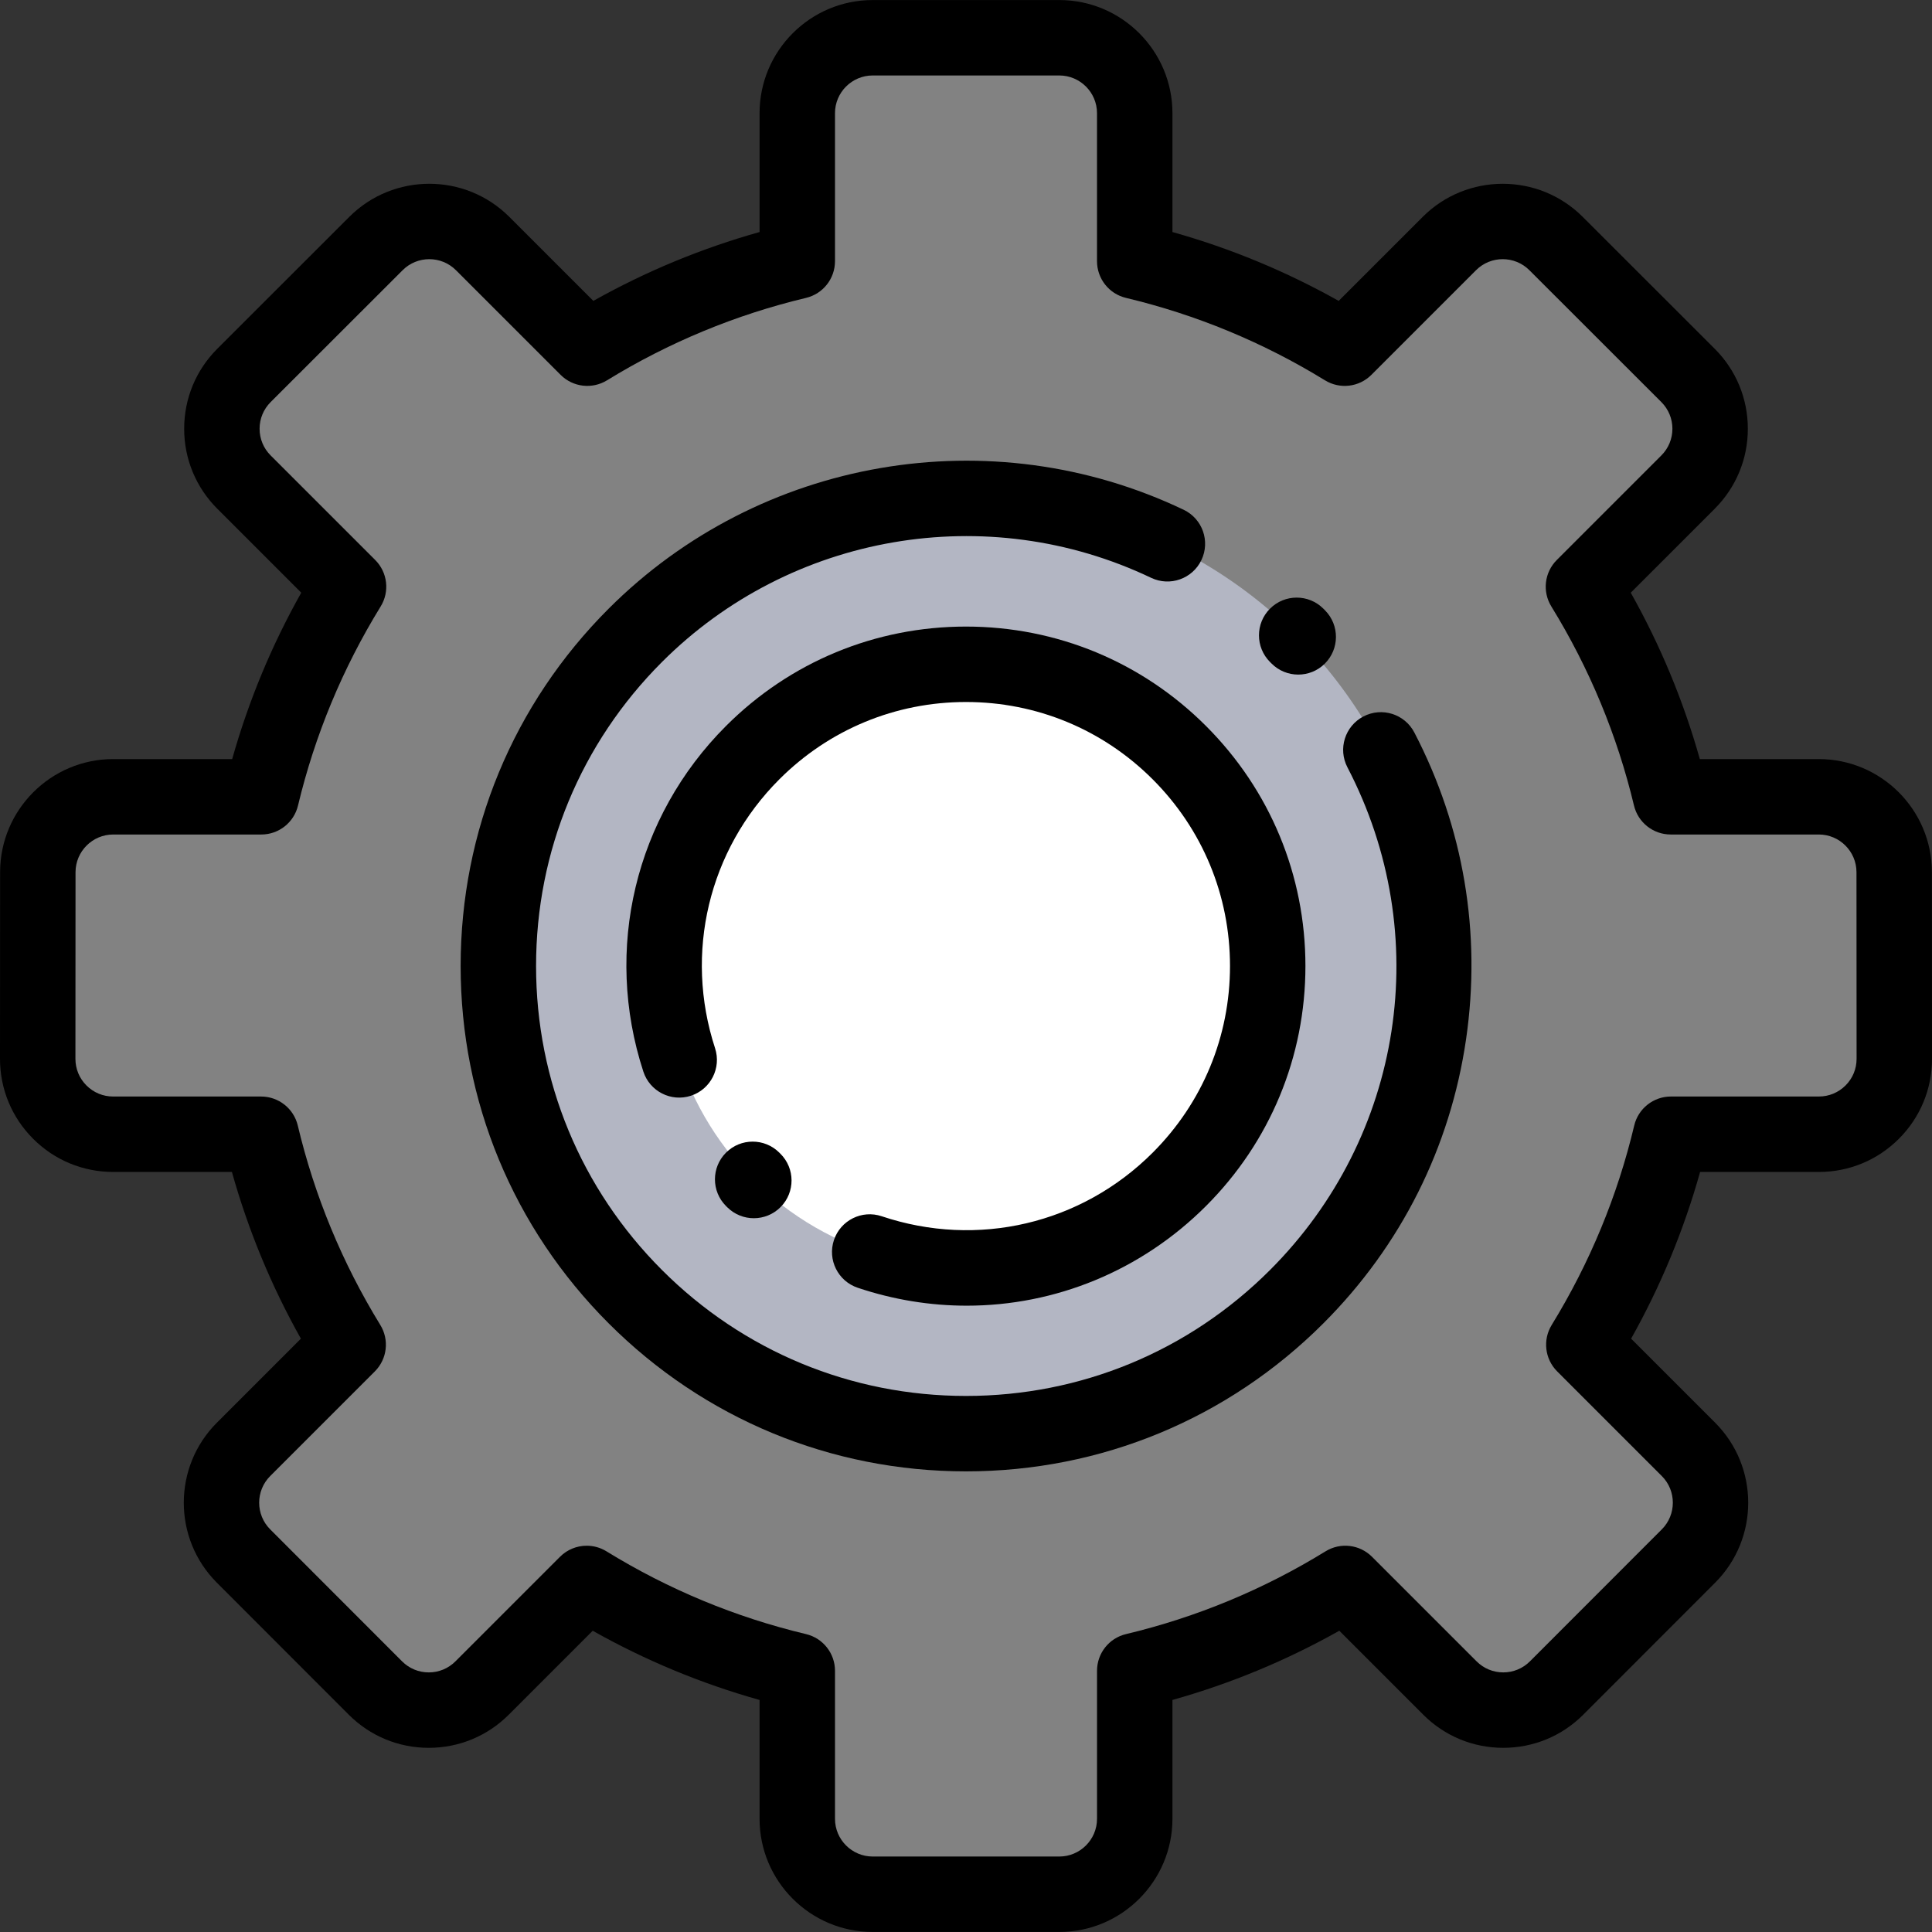 <svg xmlns="http://www.w3.org/2000/svg" version="1.1" xmlns:xlink="http://www.w3.org/1999/xlink" xmlns:svgjs="http://svgjs.com/svgjs" width="512" height="512" x="0" y="0" viewBox="0 0 511.998 511.998" style="enable-background:new 0 0 512 512" xml:space="preserve" class=""><rect x="0" y="0" width="511.998" height="511.998" fill="#333333" stroke="none"/><g>
<path xmlns="http://www.w3.org/2000/svg" style="" d="M442.807,300.583h39.209c11.044,0,19.995-8.956,19.989-20l-0.027-49.448  c-0.006-11.035-8.954-19.978-19.989-19.978h-39.245c-4.773-19.952-12.657-38.692-23.117-55.681l27.716-27.716  c7.809-7.809,7.806-20.469-0.005-28.274L412.36,64.533c-7.807-7.802-20.46-7.799-28.263,0.005l-27.732,27.734  c-16.984-10.433-35.714-18.294-55.651-23.049V29.996c0-11.04-8.949-19.989-19.989-19.989h-49.447  c-11.04,0-19.989,8.949-19.989,19.989v39.227c-19.937,4.755-38.668,12.616-55.651,23.049L127.904,64.54  c-7.804-7.804-20.457-7.807-28.263-0.005L64.663,99.486c-7.811,7.806-7.814,20.466-0.005,28.274l27.716,27.716  c-10.459,16.989-18.344,35.729-23.117,55.681H30.011c-11.035,0-19.983,8.943-19.989,19.978l-0.027,49.447  c-0.006,11.044,8.945,20,19.989,20h39.209c4.752,19.986,12.625,38.76,23.08,55.78l-27.733,27.733  c-7.804,7.804-7.807,20.457-0.005,28.263l34.952,34.978c7.806,7.811,20.466,7.814,28.273,0.005l27.716-27.716  c17.026,10.482,35.81,18.378,55.81,23.148v39.227c0,11.04,8.949,19.989,19.989,19.989h49.447c11.04,0,19.989-8.949,19.989-19.989  v-39.227c20-4.77,38.785-12.666,55.81-23.148l27.716,27.716c7.809,7.809,20.469,7.806,28.274-0.005l34.952-34.978  c7.802-7.807,7.799-20.46-0.005-28.263l-27.733-27.733C430.182,339.342,438.055,320.568,442.807,300.583z" fill="#828282" data-original="#ffc66c" class=""></path>
<circle xmlns="http://www.w3.org/2000/svg" style="" cx="256" cy="255.998" r="123.932" fill="#b3b6c3" data-original="#b3b6c3" class=""></circle>
<circle xmlns="http://www.w3.org/2000/svg" style="" cx="256" cy="255.998" r="79.956" fill="#ffffff" data-original="#ffffff" class=""></circle>
<path xmlns="http://www.w3.org/2000/svg" d="M256,389.925c-35.773,0-69.405-13.93-94.7-39.226s-39.226-58.927-39.226-94.7s13.93-69.405,39.226-94.7  c40.047-40.047,101.281-50.579,152.373-26.21c4.982,2.377,7.094,8.341,4.718,13.324c-2.377,4.981-8.341,7.092-13.324,4.718  c-43.466-20.734-95.562-11.77-129.634,22.302c-21.52,21.519-33.372,50.131-33.372,80.566c0,30.434,11.852,59.047,33.372,80.566  c21.52,21.52,50.132,33.372,80.566,33.372s59.047-11.852,80.566-33.372c35.37-35.37,43.613-88.906,20.514-133.219  c-2.552-4.894-0.652-10.931,4.243-13.483c4.895-2.553,10.931-0.652,13.483,4.243c13.074,25.08,17.815,53.201,13.712,81.324  c-4.186,28.687-17.262,54.714-37.816,75.27C325.405,375.994,291.774,389.925,256,389.925z" fill="#000000" data-original="#000000" class=""></path>
<path xmlns="http://www.w3.org/2000/svg" d="M344.045,178.773c-2.577,0-5.15-0.989-7.105-2.965l-0.374-0.375c-3.903-3.903-3.903-10.231,0-14.135  c3.903-3.903,10.231-3.903,14.135,0l0.449,0.452c3.882,3.924,3.849,10.251-0.076,14.134  C349.125,177.811,346.585,178.773,344.045,178.773z" fill="#000000" data-original="#000000" class=""></path>
<path xmlns="http://www.w3.org/2000/svg" d="M256.194,346.018c-9.638,0-19.382-1.557-28.895-4.751c-5.232-1.757-8.05-7.424-6.293-12.656  c1.757-5.233,7.424-8.052,12.656-6.293c25.377,8.52,52.891,2.066,71.807-16.849c13.215-13.214,20.492-30.782,20.492-49.47  s-7.277-36.256-20.491-49.47c-13.215-13.215-30.783-20.492-49.471-20.492s-36.256,7.277-49.47,20.491  c-18.739,18.738-25.264,46.04-17.033,71.251c1.713,5.247-1.151,10.89-6.398,12.603c-5.247,1.714-10.89-1.15-12.603-6.398  c-10.58-32.406-2.189-67.501,21.901-91.59c16.99-16.99,39.577-26.346,63.604-26.346s46.615,9.357,63.605,26.347  c16.99,16.99,26.346,39.577,26.346,63.604s-9.357,46.615-26.347,63.605C302.379,336.829,279.606,346.018,256.194,346.018z" fill="#000000" data-original="#000000" class=""></path>
<path xmlns="http://www.w3.org/2000/svg" d="M199.771,322.839c-2.542,0-5.084-0.963-7.033-2.894l-0.343-0.342c-3.903-3.903-3.903-10.231,0-14.135  c3.903-3.903,10.231-3.903,14.135,0l0.276,0.275c3.922,3.885,3.952,10.212,0.067,14.134  C204.919,321.851,202.346,322.839,199.771,322.839z" fill="#000000" data-original="#000000" class=""></path>
<path xmlns="http://www.w3.org/2000/svg" d="M280.724,511.986h-49.448c-16.533,0-29.984-13.451-29.984-29.984v-31.497c-15.421-4.327-30.238-10.473-44.219-18.342  l-22.245,22.246c-5.664,5.663-13.194,8.782-21.202,8.782c-0.002,0-0.003,0-0.005,0c-8.011-0.001-15.541-3.123-21.203-8.789  l-34.952-34.979c-11.682-11.69-11.679-30.708,0.008-42.395l22.267-22.268c-7.846-13.97-13.972-28.776-18.284-44.184H29.984  c-8.012,0-15.543-3.121-21.207-8.788S-0.004,288.588,0,280.576l0.027-49.448c0.009-16.524,13.46-29.967,29.984-29.967h31.52  c4.326-15.375,10.459-30.15,18.305-44.09l-22.246-22.245c-5.664-5.665-8.783-13.197-8.782-21.207  c0.001-8.012,3.123-15.541,8.789-21.204l34.978-34.952c11.69-11.684,30.708-11.679,42.395,0.008l22.268,22.267  c13.93-7.823,28.693-13.937,44.055-18.248V29.996c0-16.533,13.451-29.984,29.984-29.984h49.448  c16.533,0,29.984,13.451,29.984,29.984v31.497c15.362,4.311,30.124,10.425,44.055,18.248l22.268-22.268  c11.687-11.687,30.705-11.69,42.395-0.007l34.978,34.951c5.667,5.663,8.788,13.193,8.789,21.204  c0.001,8.011-3.117,15.542-8.782,21.207l-22.246,22.245c7.846,13.939,13.979,28.715,18.305,44.09h31.52  c16.524,0,29.975,13.444,29.984,29.967l0.027,49.448c0.005,8.012-3.112,15.545-8.776,21.212s-13.196,8.788-21.207,8.788h-31.474  c-4.312,15.408-10.438,30.212-18.284,44.184l22.268,22.268c11.687,11.687,11.69,30.705,0.007,42.395l-34.951,34.978  c-5.663,5.667-13.194,8.788-21.204,8.789c-0.001,0-0.003,0-0.005,0c-8.01,0-15.538-3.118-21.202-8.782l-22.245-22.246  c-13.98,7.869-28.798,14.015-44.219,18.342v31.497C310.707,498.535,297.257,511.986,280.724,511.986z M155.481,409.631  c1.803,0,3.616,0.486,5.236,1.483c16.403,10.098,34.197,17.479,52.889,21.938c4.5,1.073,7.676,5.095,7.676,9.722v39.227  c0,5.511,4.484,9.995,9.995,9.995h49.448c5.511,0,9.995-4.484,9.995-9.995v-39.227c0-4.626,3.175-8.648,7.676-9.722  c18.692-4.459,36.486-11.84,52.889-21.938c3.941-2.427,9.034-1.829,12.307,1.443l27.716,27.716c1.888,1.888,4.399,2.927,7.069,2.927  s5.18-1.041,7.068-2.929l34.952-34.978c3.894-3.897,3.893-10.236-0.003-14.131l-27.733-27.734c-3.27-3.27-3.87-8.357-1.448-12.298  c10.072-16.396,17.431-34.18,21.873-52.861c1.07-4.504,5.094-7.683,9.724-7.683h39.209c2.671,0,5.181-1.04,7.069-2.929  s2.926-4.4,2.925-7.07l-0.027-49.448c-0.003-5.508-4.487-9.989-9.995-9.989h-39.245c-4.623,0-8.644-3.172-9.721-7.669  c-4.462-18.65-11.832-36.403-21.908-52.767c-2.427-3.942-1.829-9.034,1.443-12.307l27.716-27.716  c1.888-1.888,2.927-4.399,2.927-7.069c0-2.671-1.041-5.18-2.929-7.068l-34.978-34.952c-3.897-3.894-10.236-3.894-14.131,0.003  L363.431,99.34c-3.269,3.271-8.356,3.871-12.298,1.448c-16.357-10.048-34.101-17.397-52.739-21.843  c-4.5-1.073-7.676-5.095-7.676-9.722V29.996c0-5.511-4.484-9.995-9.995-9.995h-49.448c-5.511,0-9.995,4.484-9.995,9.995v39.227  c0,4.626-3.175,8.648-7.676,9.722c-18.637,4.446-36.381,11.795-52.739,21.843c-3.942,2.421-9.029,1.821-12.298-1.448l-27.733-27.733  c-3.897-3.897-10.235-3.897-14.131-0.003l-34.979,34.952c-1.889,1.888-2.929,4.398-2.929,7.068s1.039,5.181,2.927,7.069  l27.716,27.716c3.272,3.273,3.871,8.365,1.443,12.307c-10.075,16.365-17.446,34.118-21.908,52.767  c-1.076,4.497-5.096,7.669-9.721,7.669H30.011c-5.508,0-9.992,4.481-9.995,9.99l-0.027,49.446c-0.001,2.671,1.037,5.182,2.925,7.071  c1.888,1.889,4.399,2.929,7.069,2.929h39.209c4.629,0,8.652,3.179,9.724,7.683c4.442,18.68,11.802,36.465,21.873,52.861  c2.421,3.941,1.822,9.028-1.448,12.298l-27.733,27.733c-3.896,3.896-3.897,10.235-0.003,14.131l34.952,34.979  c1.888,1.889,4.398,2.929,7.068,2.929c0,0,0.001,0,0.002,0c2.67,0,5.179-1.039,7.067-2.927l27.716-27.716  C150.337,410.63,152.897,409.631,155.481,409.631z" fill="#000000" data-original="#000000" class=""></path>
<g xmlns="http://www.w3.org/2000/svg">
</g>
<g xmlns="http://www.w3.org/2000/svg">
</g>
<g xmlns="http://www.w3.org/2000/svg">
</g>
<g xmlns="http://www.w3.org/2000/svg">
</g>
<g xmlns="http://www.w3.org/2000/svg">
</g>
<g xmlns="http://www.w3.org/2000/svg">
</g>
<g xmlns="http://www.w3.org/2000/svg">
</g>
<g xmlns="http://www.w3.org/2000/svg">
</g>
<g xmlns="http://www.w3.org/2000/svg">
</g>
<g xmlns="http://www.w3.org/2000/svg">
</g>
<g xmlns="http://www.w3.org/2000/svg">
</g>
<g xmlns="http://www.w3.org/2000/svg">
</g>
<g xmlns="http://www.w3.org/2000/svg">
</g>
<g xmlns="http://www.w3.org/2000/svg">
</g>
<g xmlns="http://www.w3.org/2000/svg">
</g>
</g></svg>